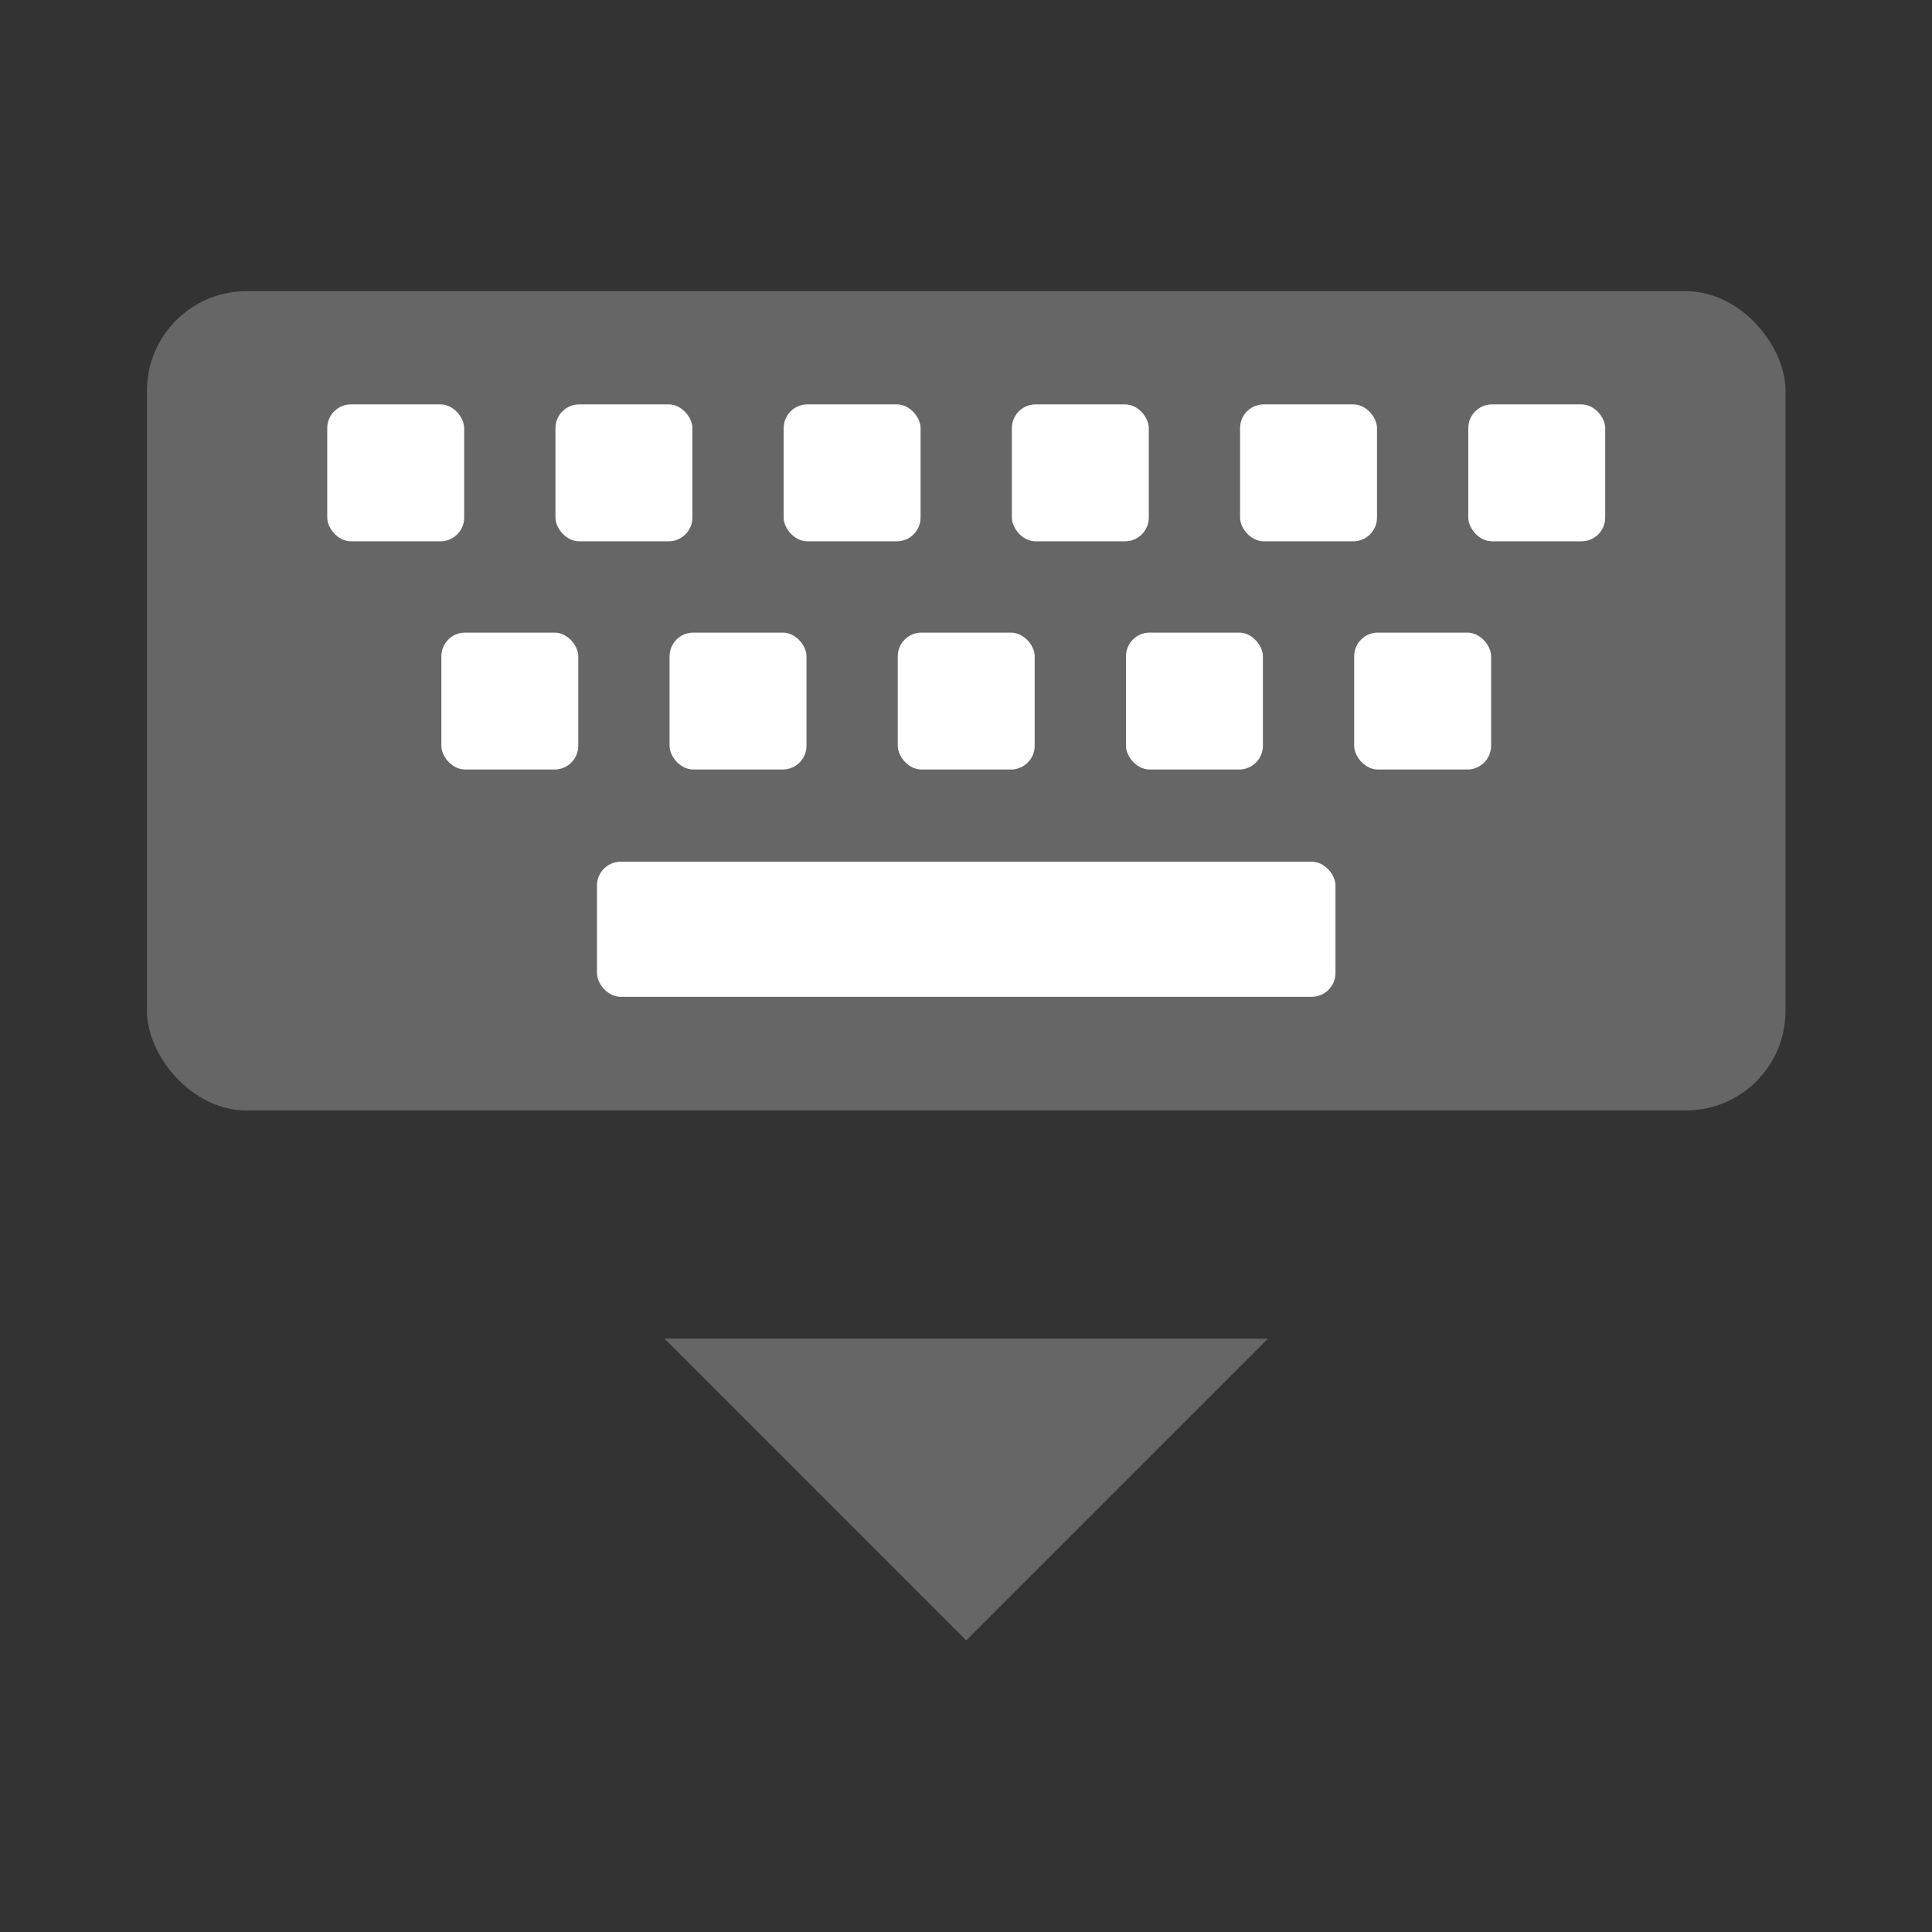 <?xml version="1.0" encoding="UTF-8" standalone="no"?>
<!-- Created with Inkscape (http://www.inkscape.org/) -->

<svg
   width="16"
   height="16"
   viewBox="0 0 4.233 4.233"
   version="1.1"
   id="svg1"
   inkscape:version="1.3.2 (091e20ef0f, 2023-11-25, custom)"
   sodipodi:docname="keyboard.svg"
   inkscape:export-filename="search.png"
   inkscape:export-xdpi="96"
   inkscape:export-ydpi="96"
   xml:space="preserve"
   xmlns:inkscape="http://www.inkscape.org/namespaces/inkscape"
   xmlns:sodipodi="http://sodipodi.sourceforge.net/DTD/sodipodi-0.dtd"
   xmlns="http://www.w3.org/2000/svg"
   xmlns:svg="http://www.w3.org/2000/svg"><rect x="0" y="0" width="4.233" height="4.233" fill="#333333" stroke="none"/><sodipodi:namedview
     id="namedview1"
     pagecolor="#ffffff"
     bordercolor="#000000"
     borderopacity="0.25"
     inkscape:showpageshadow="2"
     inkscape:pageopacity="0.0"
     inkscape:pagecheckerboard="0"
     inkscape:deskcolor="#d1d1d1"
     inkscape:document-units="mm"
     inkscape:zoom="11.673738"
     inkscape:cx="11.521588"
     inkscape:cy="11.178939"
     inkscape:window-width="1244"
     inkscape:window-height="1025"
     inkscape:window-x="672"
     inkscape:window-y="24"
     inkscape:window-maximized="1"
     inkscape:current-layer="layer1" /><defs
     id="defs1" /><g
     inkscape:label="Layer 1"
     inkscape:groupmode="layer"
     id="layer1"><g
       id="g17"
       transform="translate(0.322,2.433)"><rect
         style="fill:#666666;stroke-width:0.25;paint-order:stroke markers fill"
         id="rect1"
         width="3.59"
         height="1.795"
         x="-7.784271e-10"
         y="-1.795"
         ry="0.218" /><rect
         style="fill:#ffffff;stroke-width:0.03;paint-order:stroke markers fill"
         id="rect3"
         width="0.3"
         height="0.3"
         x="0.395"
         y="-1.547"
         ry="0.052" /><rect
         style="fill:#ffffff;stroke-width:0.03;paint-order:stroke markers fill"
         id="rect6"
         width="0.3"
         height="0.3"
         x="0.895"
         y="-1.547"
         ry="0.052" /><rect
         style="fill:#ffffff;stroke-width:0.03;paint-order:stroke markers fill"
         id="rect7"
         width="0.3"
         height="0.3"
         x="1.395"
         y="-1.547"
         ry="0.052" /><rect
         style="fill:#ffffff;stroke-width:0.03;paint-order:stroke markers fill"
         id="rect8"
         width="0.3"
         height="0.3"
         x="1.895"
         y="-1.547"
         ry="0.052" /><rect
         style="fill:#ffffff;stroke-width:0.03;paint-order:stroke markers fill"
         id="rect9"
         width="0.3"
         height="0.3"
         x="2.395"
         y="-1.547"
         ry="0.052" /><rect
         style="fill:#ffffff;stroke-width:0.03;paint-order:stroke markers fill"
         id="rect10"
         width="0.3"
         height="0.3"
         x="2.895"
         y="-1.547"
         ry="0.052" /><rect
         style="fill:#ffffff;stroke-width:0.03;paint-order:stroke markers fill"
         id="rect11"
         width="1.618"
         height="0.296"
         x="0.986"
         y="-0.545"
         ry="0.052" /><rect
         style="fill:#ffffff;stroke-width:0.03;paint-order:stroke markers fill"
         id="rect12"
         width="0.3"
         height="0.3"
         x="0.645"
         y="-1.047"
         ry="0.052" /><rect
         style="fill:#ffffff;stroke-width:0.03;paint-order:stroke markers fill"
         id="rect13"
         width="0.3"
         height="0.3"
         x="1.145"
         y="-1.047"
         ry="0.052" /><rect
         style="fill:#ffffff;stroke-width:0.03;paint-order:stroke markers fill"
         id="rect14"
         width="0.3"
         height="0.3"
         x="1.645"
         y="-1.047"
         ry="0.052" /><rect
         style="fill:#ffffff;stroke-width:0.03;paint-order:stroke markers fill"
         id="rect15"
         width="0.3"
         height="0.3"
         x="2.145"
         y="-1.047"
         ry="0.052" /><rect
         style="fill:#ffffff;stroke-width:0.03;paint-order:stroke markers fill"
         id="rect16"
         width="0.3"
         height="0.3"
         x="2.645"
         y="-1.047"
         ry="0.052" /><path
         id="rect17"
         style="fill:#666666;stroke-width:0.148;paint-order:stroke markers fill"
         d="M 1.134,0.5 1.795,1.161 2.456,0.5 Z" /></g></g></svg>
